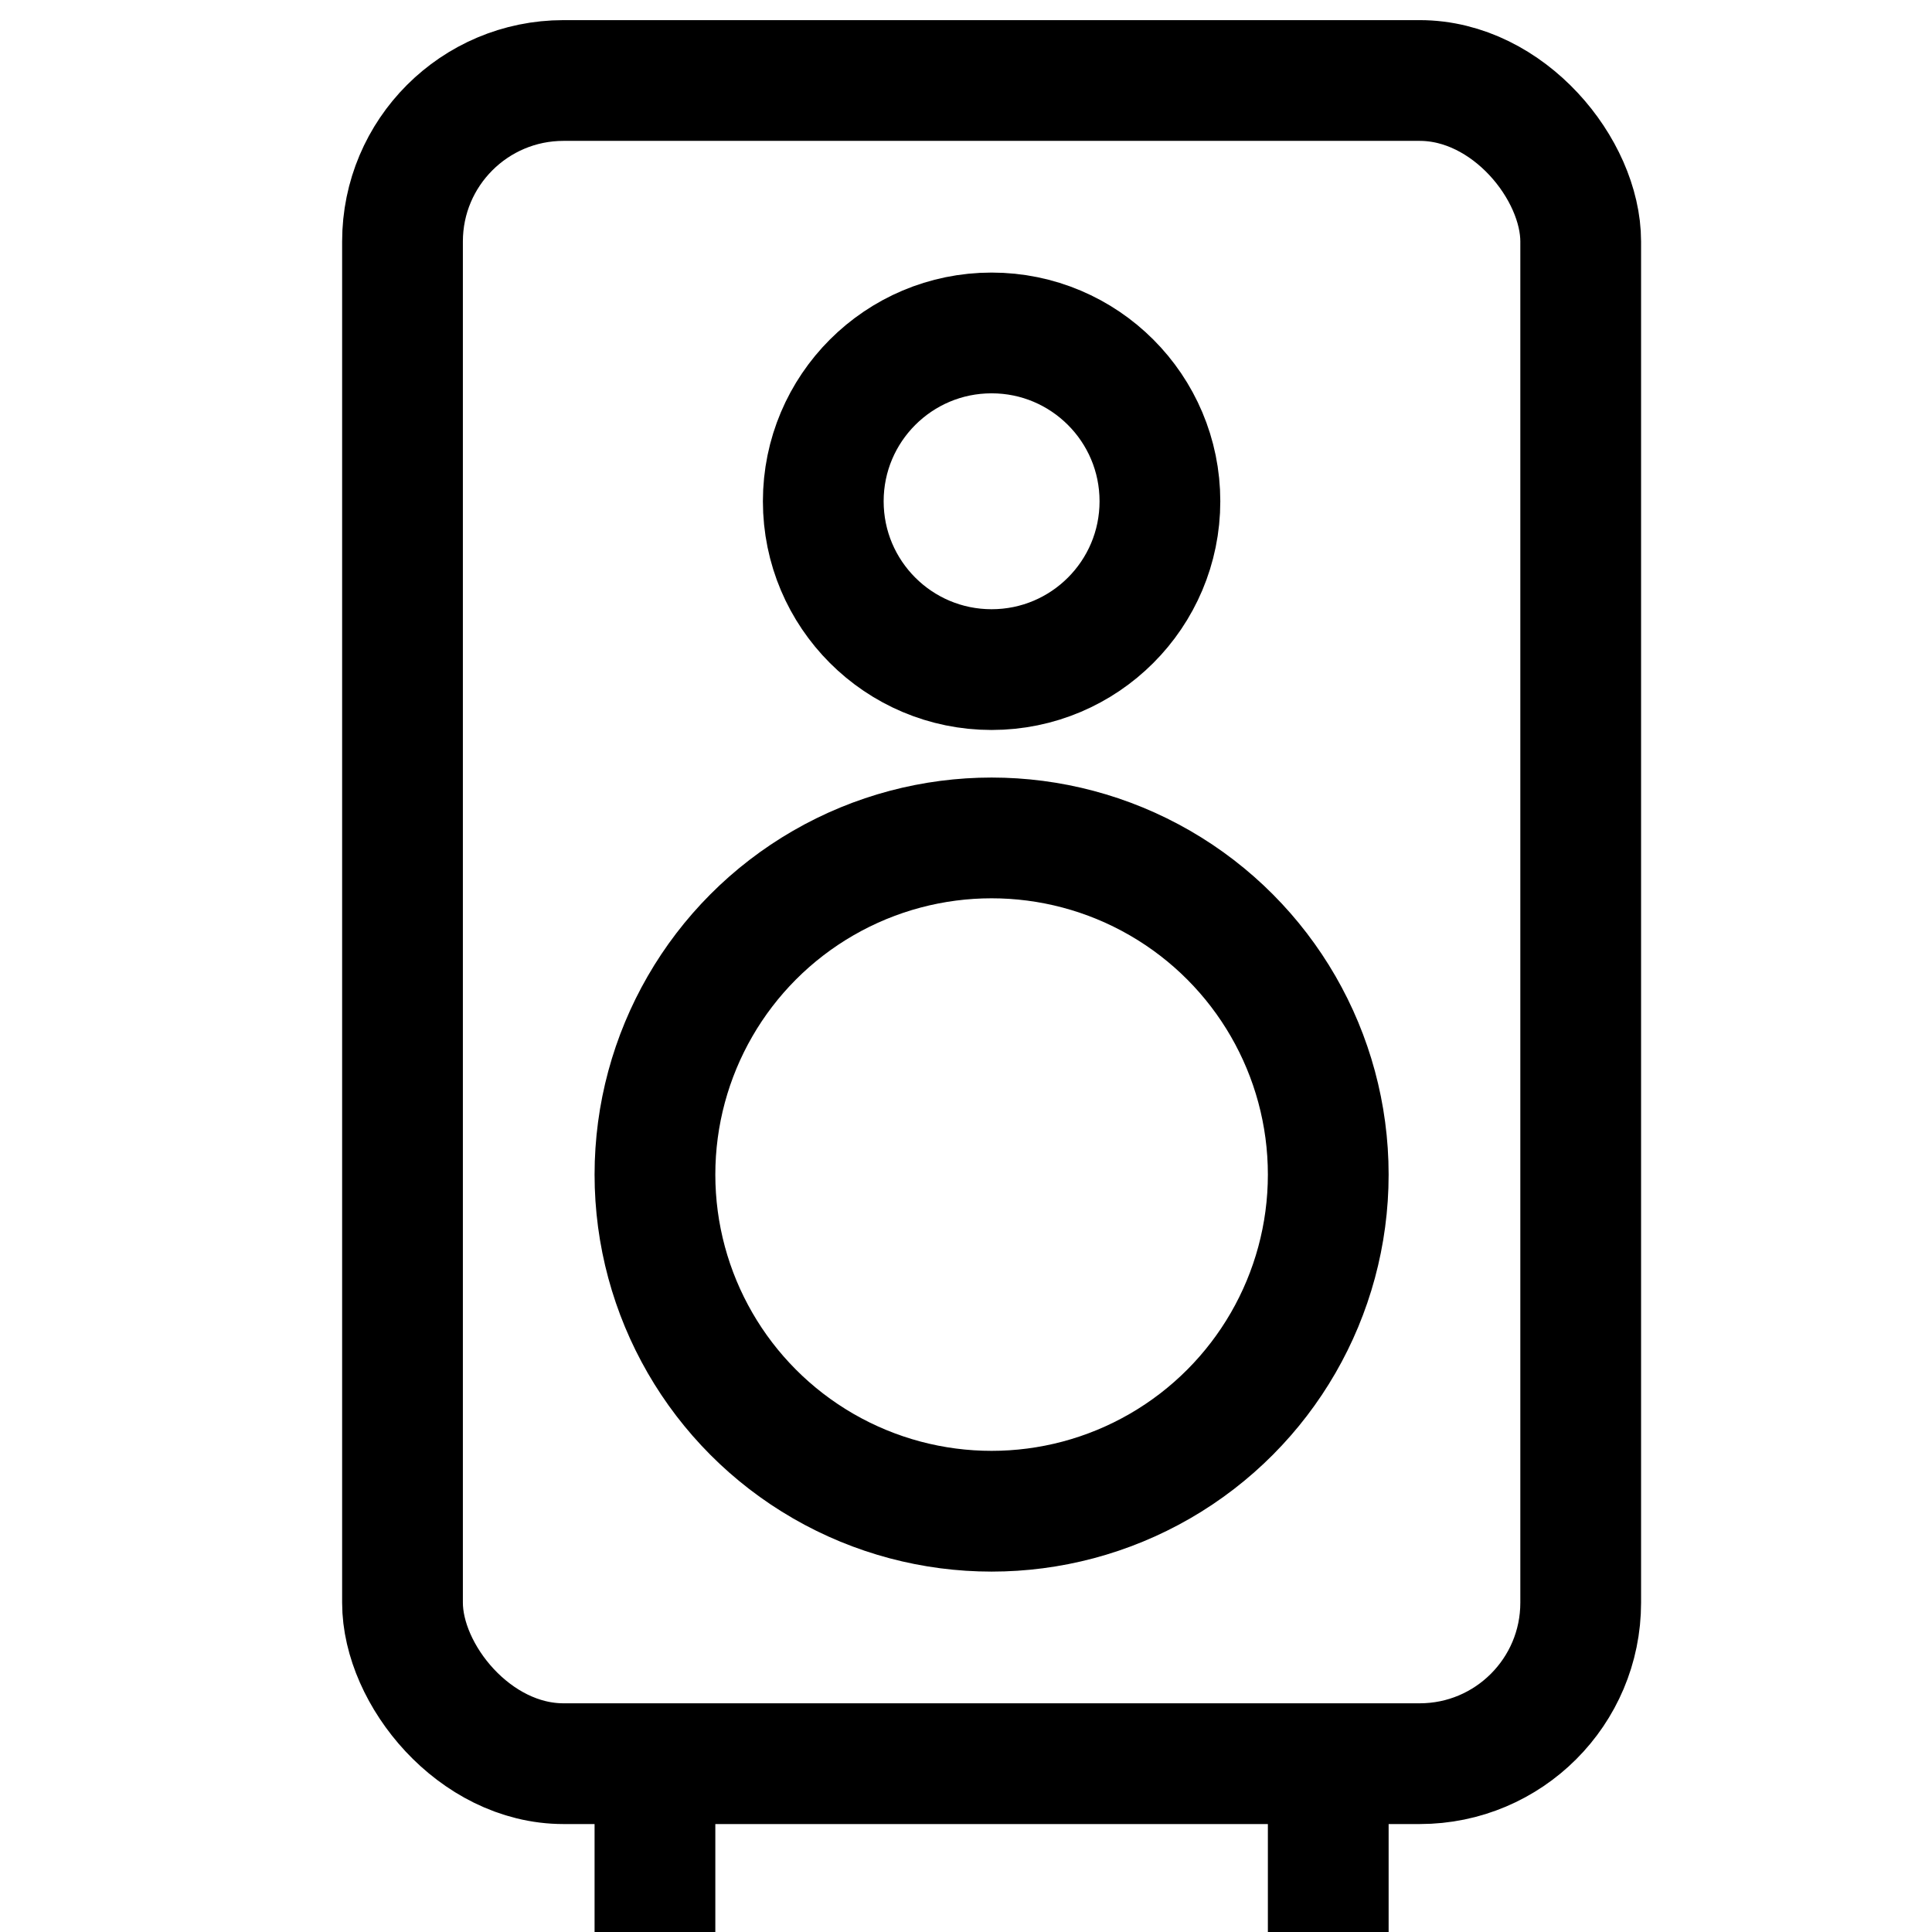 <svg xmlns="http://www.w3.org/2000/svg" width="24" height="24" fill="none" viewBox="0 0 24 24"><circle cx="12.318" cy="6.227" r="2.091" stroke="#000" stroke-width="1.5"/><circle cx="12.318" cy="14.591" r="4.182" stroke="#000" stroke-width="1.5"/><rect width="14.636" height="20.909" x="5" y="1" stroke="#000" stroke-width="1.5" rx="2"/><path stroke="#000" stroke-width="1.5" d="M8.136 21.909V24"/><path stroke="#000" stroke-width="1.5" d="M16.5 21.909V24"/></svg>